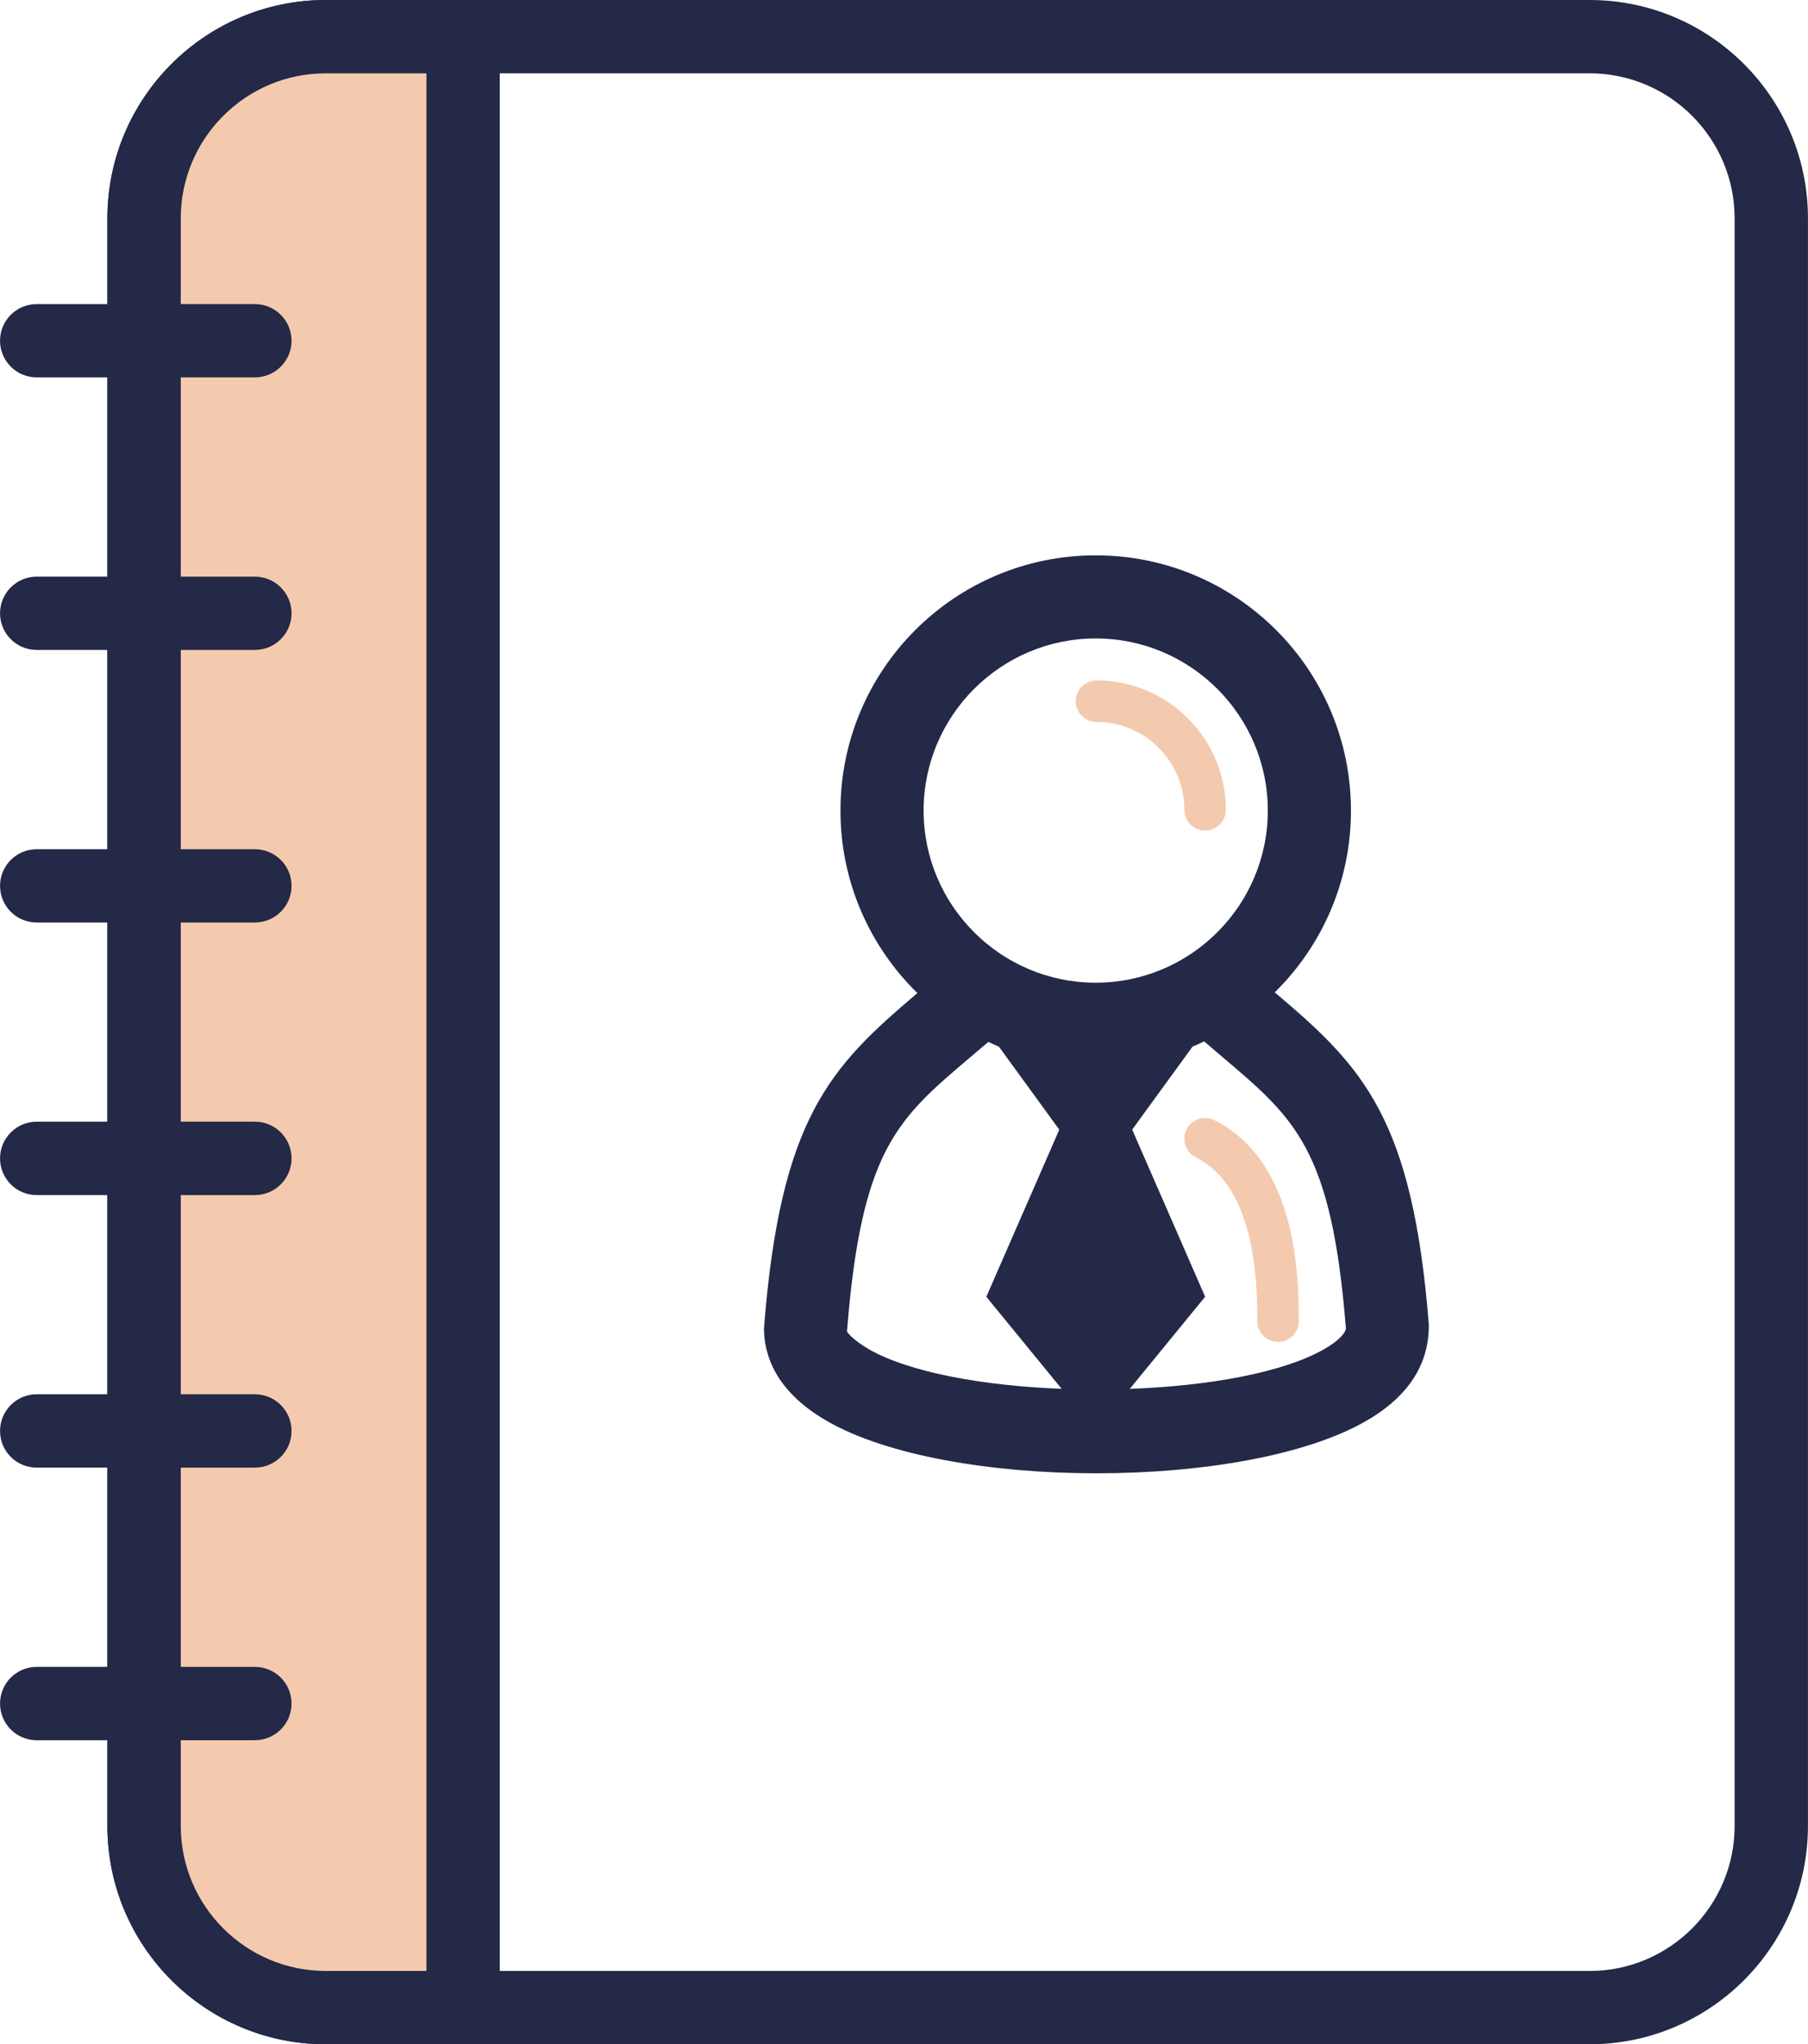 <?xml version="1.0" encoding="UTF-8"?>
<!DOCTYPE svg PUBLIC "-//W3C//DTD SVG 1.1//EN" "http://www.w3.org/Graphics/SVG/1.1/DTD/svg11.dtd">
<!-- Creator: CorelDRAW 2017 -->
<svg xmlns="http://www.w3.org/2000/svg" xml:space="preserve" width="79.64mm" height="90.037mm" version="1.1" style="shape-rendering:geometricPrecision; text-rendering:geometricPrecision; image-rendering:optimizeQuality; fill-rule:evenodd; clip-rule:evenodd"
viewBox="0 0 449.1 507.73"
 xmlns:xlink="http://www.w3.org/1999/xlink">
 <defs>
  <style type="text/css">
   <![CDATA[
    .fil2 {fill:#AEDEF7;fill-rule:nonzero}
    .fil0 {fill:#232946;fill-rule:nonzero}
    .fil4 {fill:#232946;fill-rule:nonzero}
    .fil1 {fill:#F4CAAE;fill-rule:nonzero}
    .fil3 {fill:#F4CAAE;fill-rule:nonzero}
   ]]>
  </style>
 </defs>
 <g id="Layer_x0020_1">
  <path class="fil0" d="M80.91 18.21c-19.86,0 -36.01,16.16 -36.01,36.01l0 399.28c0,19.86 16.16,36.02 36.01,36.02l313.95 0c19.86,0 36.01,-16.16 36.01,-36.02l0 -399.28c0,-19.85 -16.15,-36.01 -36.01,-36.01l-313.95 0zm313.95 489.52l-313.95 0c-29.9,0 -54.23,-24.32 -54.23,-54.23l0 -399.28c0,-29.9 24.33,-54.22 54.23,-54.22l313.95 0c29.9,0 54.23,24.32 54.23,54.22l0 399.28c0,29.91 -24.33,54.23 -54.23,54.23z"/>
  <path class="fil1" d="M115.04 9.1l0 489.52 -34.13 0c-24.92,0 -45.12,-20.21 -45.12,-45.13l0 -399.28c0,-24.91 20.2,-45.11 45.12,-45.11l34.13 0z"/>
  <path class="fil0" d="M80.91 18.21c-19.86,0 -36.01,16.16 -36.01,36.01l0 399.28c0,19.86 16.16,36.02 36.01,36.02l25.02 0 0 -471.31 -25.02 0zm34.13 489.52l-34.13 0c-29.9,0 -54.23,-24.32 -54.23,-54.23l0 -399.28c0,-29.9 24.33,-54.22 54.23,-54.22l34.13 0c5.03,0 9.1,4.07 9.1,9.1l0 489.52c0,5.02 -4.07,9.1 -9.1,9.1z"/>
  <polygon class="fil2" points="63.31,84.63 9.1,84.63 "/>
  <path class="fil0" d="M63.31 93.73l-54.2 0c-5.03,0 -9.1,-4.08 -9.1,-9.1 0,-5.04 4.08,-9.1 9.1,-9.1l54.2 0c5.03,0 9.11,4.07 9.11,9.1 0,5.02 -4.08,9.1 -9.11,9.1z"/>
  <polygon class="fil2" points="63.31,152.31 9.1,152.31 "/>
  <path class="fil0" d="M63.31 161.42l-54.2 0c-5.03,0 -9.1,-4.07 -9.1,-9.1 0,-5.02 4.08,-9.1 9.1,-9.1l54.2 0c5.03,0 9.11,4.08 9.11,9.1 0,5.03 -4.08,9.1 -9.11,9.1z"/>
  <polygon class="fil2" points="63.31,220.01 9.1,220.01 "/>
  <path class="fil0" d="M63.31 229.12l-54.2 0c-5.03,0 -9.1,-4.08 -9.1,-9.1 0,-5.03 4.08,-9.1 9.1,-9.1l54.2 0c5.03,0 9.11,4.07 9.11,9.1 0,5.02 -4.08,9.1 -9.11,9.1z"/>
  <polygon class="fil2" points="63.31,287.71 9.1,287.71 "/>
  <path class="fil0" d="M63.31 296.82l-54.2 0c-5.03,0 -9.1,-4.08 -9.1,-9.11 0,-5.03 4.08,-9.12 9.1,-9.12l54.2 0c5.03,0 9.11,4.08 9.11,9.12 0,5.02 -4.08,9.11 -9.11,9.11z"/>
  <polygon class="fil2" points="63.31,355.4 9.1,355.4 "/>
  <path class="fil0" d="M63.31 364.51l-54.2 0c-5.03,0 -9.1,-4.07 -9.1,-9.11 0,-5.02 4.08,-9.11 9.1,-9.11l54.2 0c5.03,0 9.11,4.08 9.11,9.11 0,5.04 -4.08,9.11 -9.11,9.11z"/>
  <polygon class="fil2" points="63.31,423.1 9.1,423.1 "/>
  <path class="fil0" d="M63.31 432.21l-54.2 0c-5.03,0 -9.1,-4.08 -9.1,-9.1 0,-5.04 4.08,-9.11 9.1,-9.11l54.2 0c5.03,0 9.11,4.07 9.11,9.11 0,5.02 -4.08,9.1 -9.11,9.1z"/>
  <g id="_1600202812720">
   <path class="fil3" d="M272.36 179.31c12.03,0 21.83,9.79 21.83,21.82 0,2.86 2.3,5.16 5.15,5.16 2.86,0 5.16,-2.3 5.16,-5.16 0,-17.73 -14.41,-32.14 -32.14,-32.14 -2.85,0 -5.16,2.31 -5.16,5.16 0,2.85 2.31,5.16 5.16,5.16z"/>
   <path class="fil3" d="M301.65 278.21c-2.52,-1.26 -5.64,-0.25 -6.93,2.3 -1.27,2.55 -0.24,5.65 2.31,6.93 15.26,7.63 15.26,32.51 15.26,40.68 0,2.85 2.31,5.16 5.16,5.16 2.85,0 5.16,-2.31 5.16,-5.16 0,-9.76 0,-39.42 -20.97,-49.91z"/>
   <path class="fil4" d="M329.05 335.01c-10.21,5.91 -28.8,9.22 -48.42,9.94l18.72 -22.88 -18.12 -41.51 14.98 -20.6c0.98,-0.4 1.93,-0.87 2.89,-1.31l4.74 4.04c17.94,15.21 26.95,22.85 30.47,67.2 0,1.04 -1.62,3.02 -5.26,5.12zm-113.37 0.01c-3.63,-2.12 -5.26,-4.09 -5.29,-4.32 3.54,-45.17 12.55,-52.8 30.5,-68.01l4.61 -3.92c0.88,0.4 1.74,0.83 2.64,1.2l14.98 20.6 -18.12 41.51 18.71 22.86c-19.46,-0.75 -37.87,-4.06 -48.03,-9.91zm99.24 -133.7c0,23.57 -19.17,42.75 -42.75,42.75 -23.57,0 -42.75,-19.18 -42.75,-42.75 0,-23.57 19.18,-42.75 42.75,-42.75 23.58,0 42.75,19.18 42.75,42.75zm2.26 45.61l-0.54 -0.45c11.68,-11.5 18.93,-27.47 18.93,-45.15 0,-35.02 -28.38,-63.4 -63.4,-63.4 -35.02,0 -63.4,28.38 -63.4,63.4 0,17.77 7.33,33.81 19.11,45.32l-0.34 0.29c-21.41,18.15 -33.72,30.91 -37.77,82.96 0,6.4 2.7,15.57 15.59,23 15.03,8.68 41.02,13.02 67.01,13.02 25.98,0 51.98,-4.34 67,-13.02 12.87,-7.44 15.58,-16.61 15.55,-23.81 -4.03,-51.25 -16.32,-64.01 -37.73,-82.16z"/>
  </g>
 </g>
</svg>
